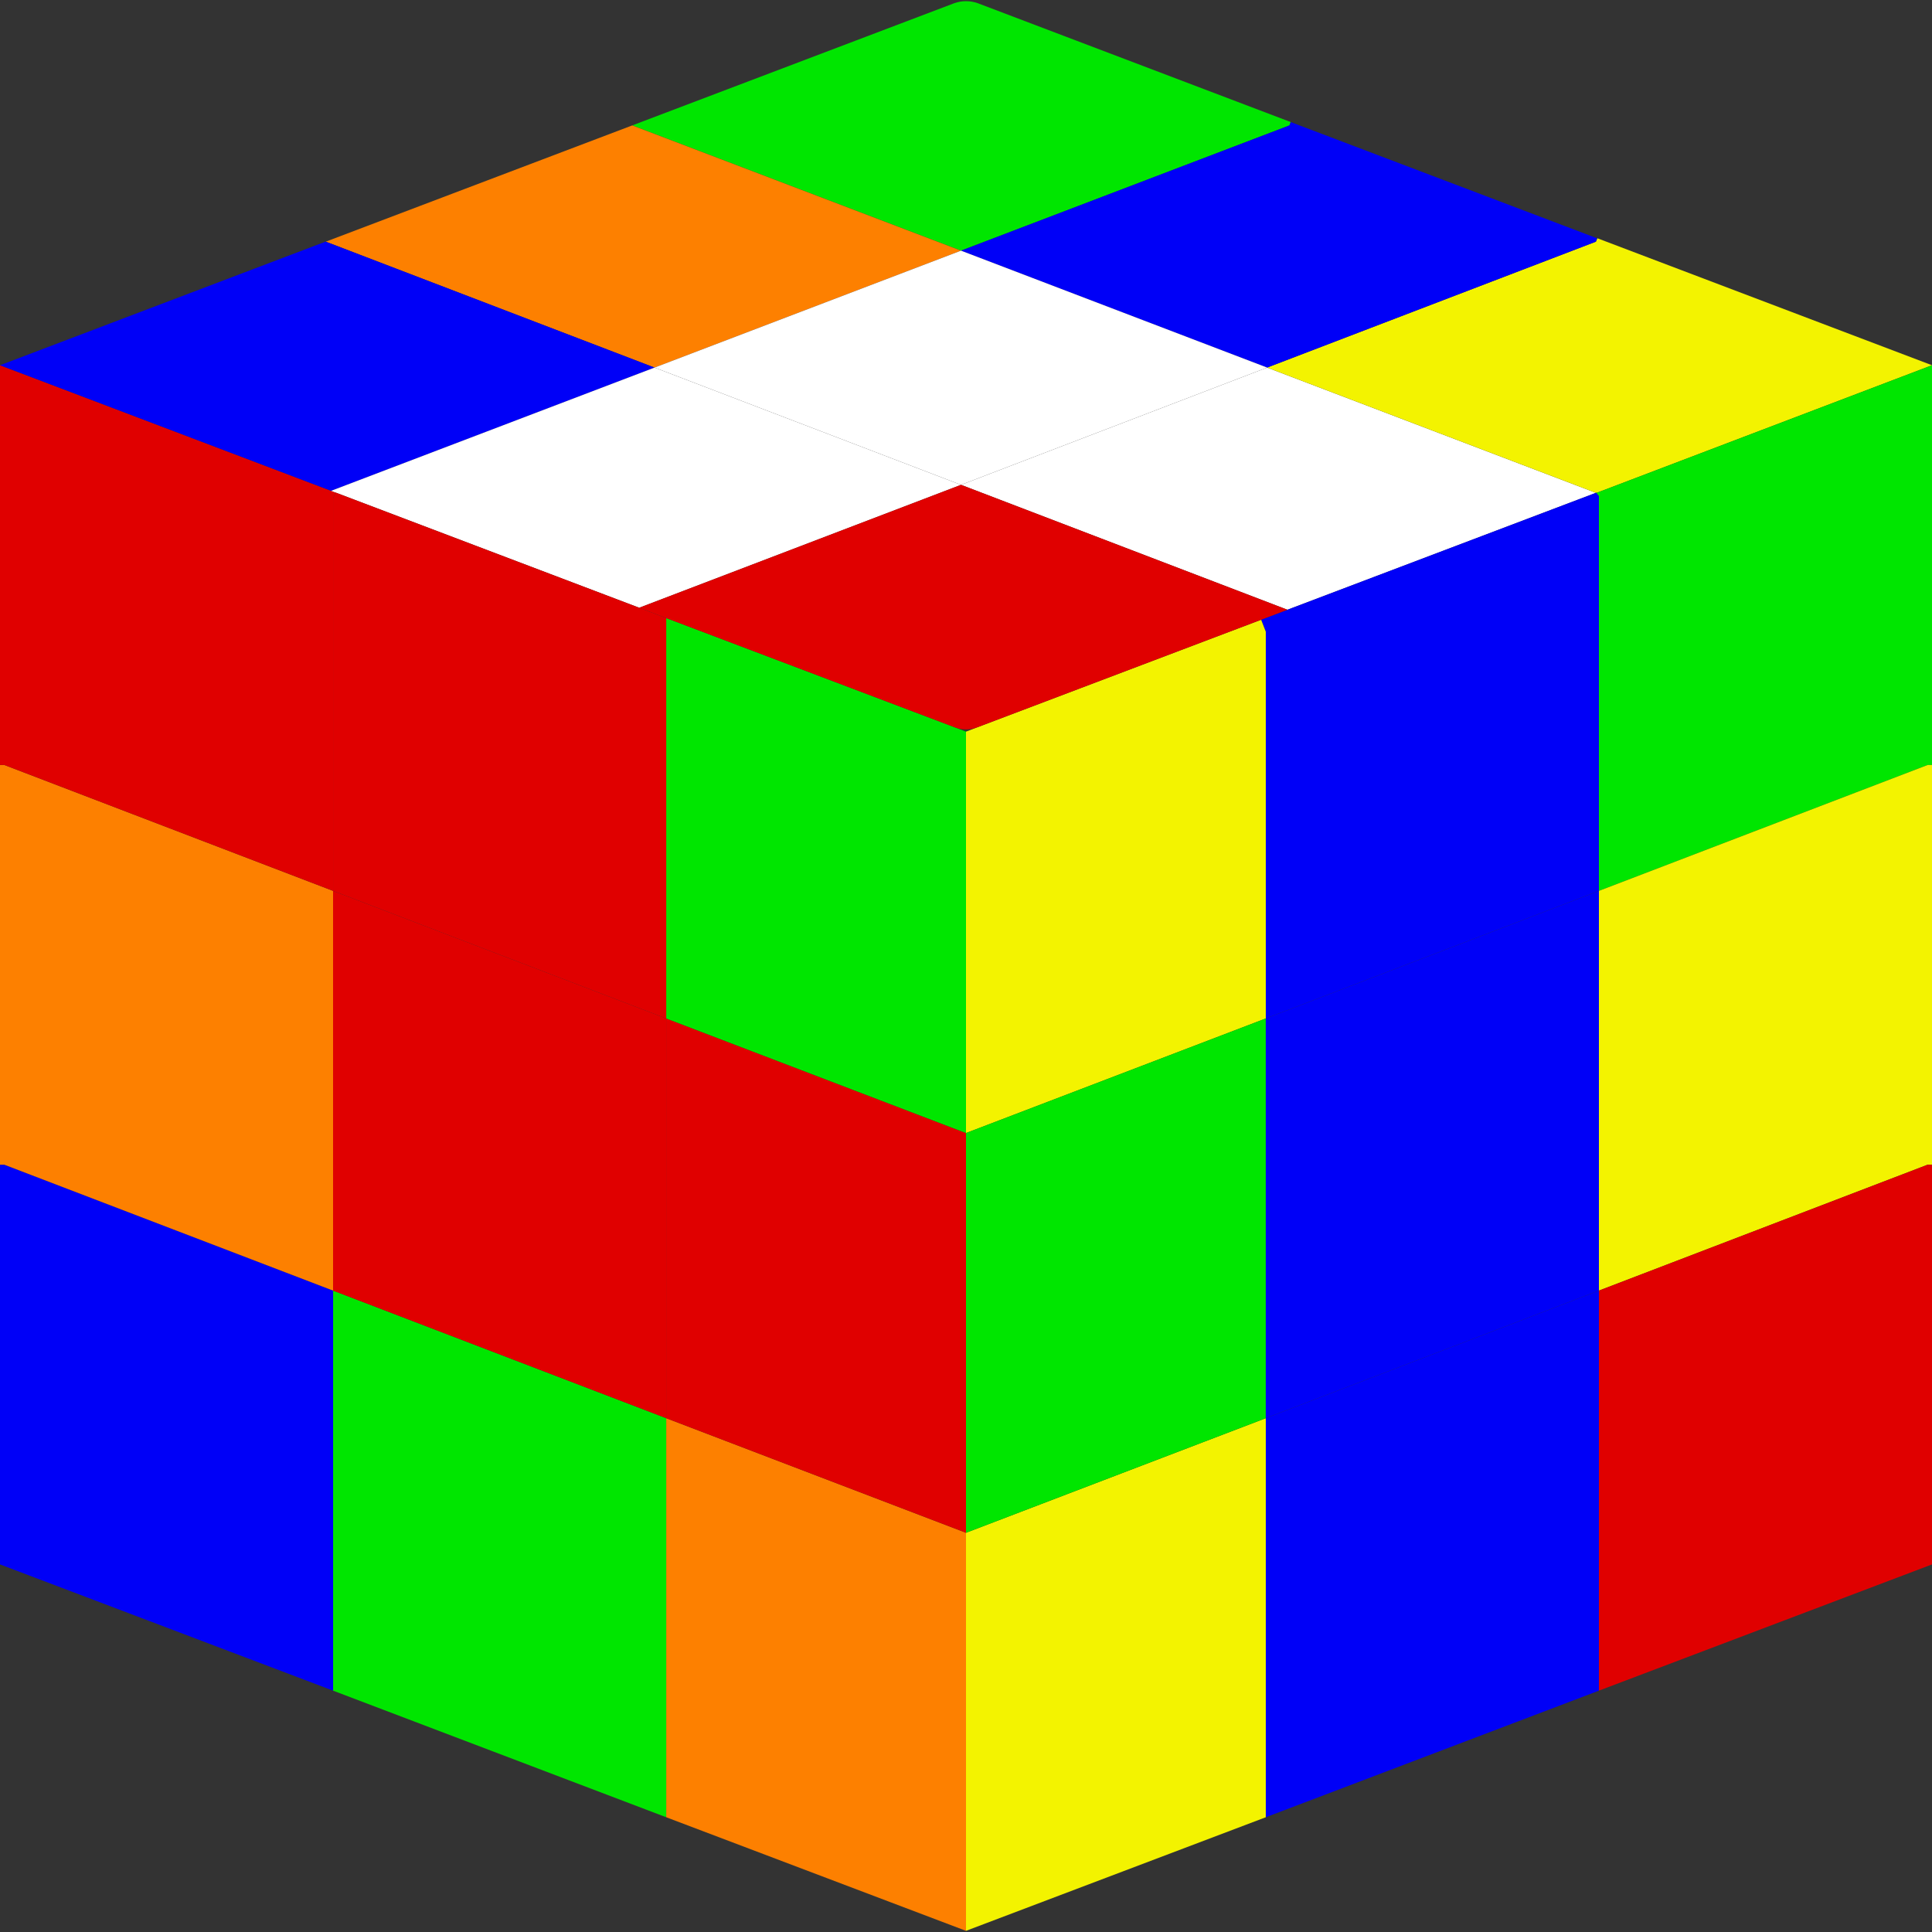 <svg xmlns="http://www.w3.org/2000/svg" xmlns:xlink="http://www.w3.org/1999/xlink" version="1.1" id="Layer_1" x="0px" y="0px" viewBox="0 0 512 512" style="enable-background:new 0 0 512 512;" xml:space="preserve">
<rect x="0" y="0" width="512" height="512" fill="#333333" stroke="none"/>
<path style="fill: #00E600;" d="M342.069,32.353l-0.353,0.883l-87.04,33.192l-87.128-33.192L252.91,0.839  c1.995-0.706,4.184-0.706,6.179,0L342.069,32.353z"/>
<polygon style="fill: #FD8000;" points="254.676,66.428 173.462,97.412 86.334,64.044 167.548,33.236 "/>
<polygon style="fill: white;" points="422.93,130.604 341.186,161.589 254.676,128.486 335.801,97.412 "/>
<polygon style="fill: #F3F300;" points="512,96.794 423.371,130.516 423.018,130.604 422.93,130.604 335.801,97.412 422.93,64.044   423.283,63.161 423.371,63.161 "/>
<polygon style="fill: #0000F7;" points="423.283,63.161 422.93,64.044 335.801,97.412 254.676,66.428 341.716,33.236 342.069,32.353   "/>
<polygon style="fill: #FD8000;" points="256,406.201 256,511.691 176.552,481.589 176.552,375.835 "/>
<polygon style="fill: #E00000;" points="256,300.27 256,406.201 176.552,375.835 176.552,269.903 "/>
<polygon style="fill: #00E600;" points="256,193.898 256,300.27 176.552,269.903 176.552,163.796 253.263,192.839 "/>
<polygon style="fill: #00E600;" points="176.552,375.835 176.552,481.589 88.276,448.044 88.276,342.025 "/>
<polygon style="fill: #0000F7;" points="88.276,342.025 88.276,448.044 0,414.588 0,308.657 1.148,308.657 "/>
<polygon style="fill: #FD8000;" points="88.276,236.094 88.276,342.025 1.148,308.657 0,308.657 0,202.726 1.148,202.726 "/>
<polygon style="fill: #E00000;" points="88.894,130.516 88.276,132.105 88.276,236.094 1.148,202.726 0,202.726 0,96.794   87.746,130.074 "/>
<polygon style="fill: #00E600;" points="512,96.794 512,202.726 510.852,202.726 423.724,236.094 423.724,131.487 423.018,130.604   423.371,130.516 "/>
<polygon style="fill: #0000F7;" points="423.724,131.487 423.724,236.094 335.448,269.903 335.448,167.415 334.212,164.237   341.186,161.589 422.93,130.604 423.018,130.604 "/>
<polygon style="fill: #F3F300;" points="335.448,167.415 335.448,269.903 256,300.27 256,193.898 258.737,192.839 334.212,164.237   "/>
<polygon style="fill: #F3F300;" points="512,202.726 512,308.657 510.852,308.657 423.724,342.025 423.724,236.094 510.852,202.726   "/>
<polygon style="fill: #E00000;" points="512,308.657 512,414.588 423.724,448.044 423.724,342.025 510.852,308.657 "/>
<polygon style="fill: #0000F7;" points="423.724,342.025 423.724,448.044 335.448,481.589 335.448,375.835 "/>
<polygon style="fill: #F3F300;" points="335.448,375.835 335.448,481.589 256,511.691 256,406.201 "/>
<polygon style="fill: #0000F7;" points="173.462,97.412 87.746,130.074 0,96.794 86.246,64.044 86.334,64.044 "/>
<polygon style="fill: white;" points="335.801,97.412 254.676,128.486 173.462,97.412 254.676,66.428 "/>
<polygon style="fill: white;" points="254.676,128.486 169.401,161.059 88.894,130.516 87.746,130.074 173.462,97.412 "/>
<polygon style="fill: #E00000;" points="176.552,163.796 176.552,269.903 88.276,236.094 88.276,132.105 88.894,130.516   169.401,161.059 "/>
<polygon style="fill: #E00000;" points="176.552,269.903 176.552,375.835 88.276,342.025 88.276,236.094 "/>
<path style="fill: #E00000;" d="M341.186,161.589l-6.974,2.648l-75.476,28.601c-1.774,0.618-3.699,0.618-5.473,0l-76.712-29.043  l-7.15-2.737l85.274-32.574L341.186,161.589z"/>
<polygon style="fill: #00E600;" points="335.448,269.903 335.448,375.835 256,406.201 256,300.27 "/>
<polygon style="fill: #0000F7;" points="423.724,236.094 423.724,342.025 335.448,375.835 335.448,269.903 "/>
</svg>
